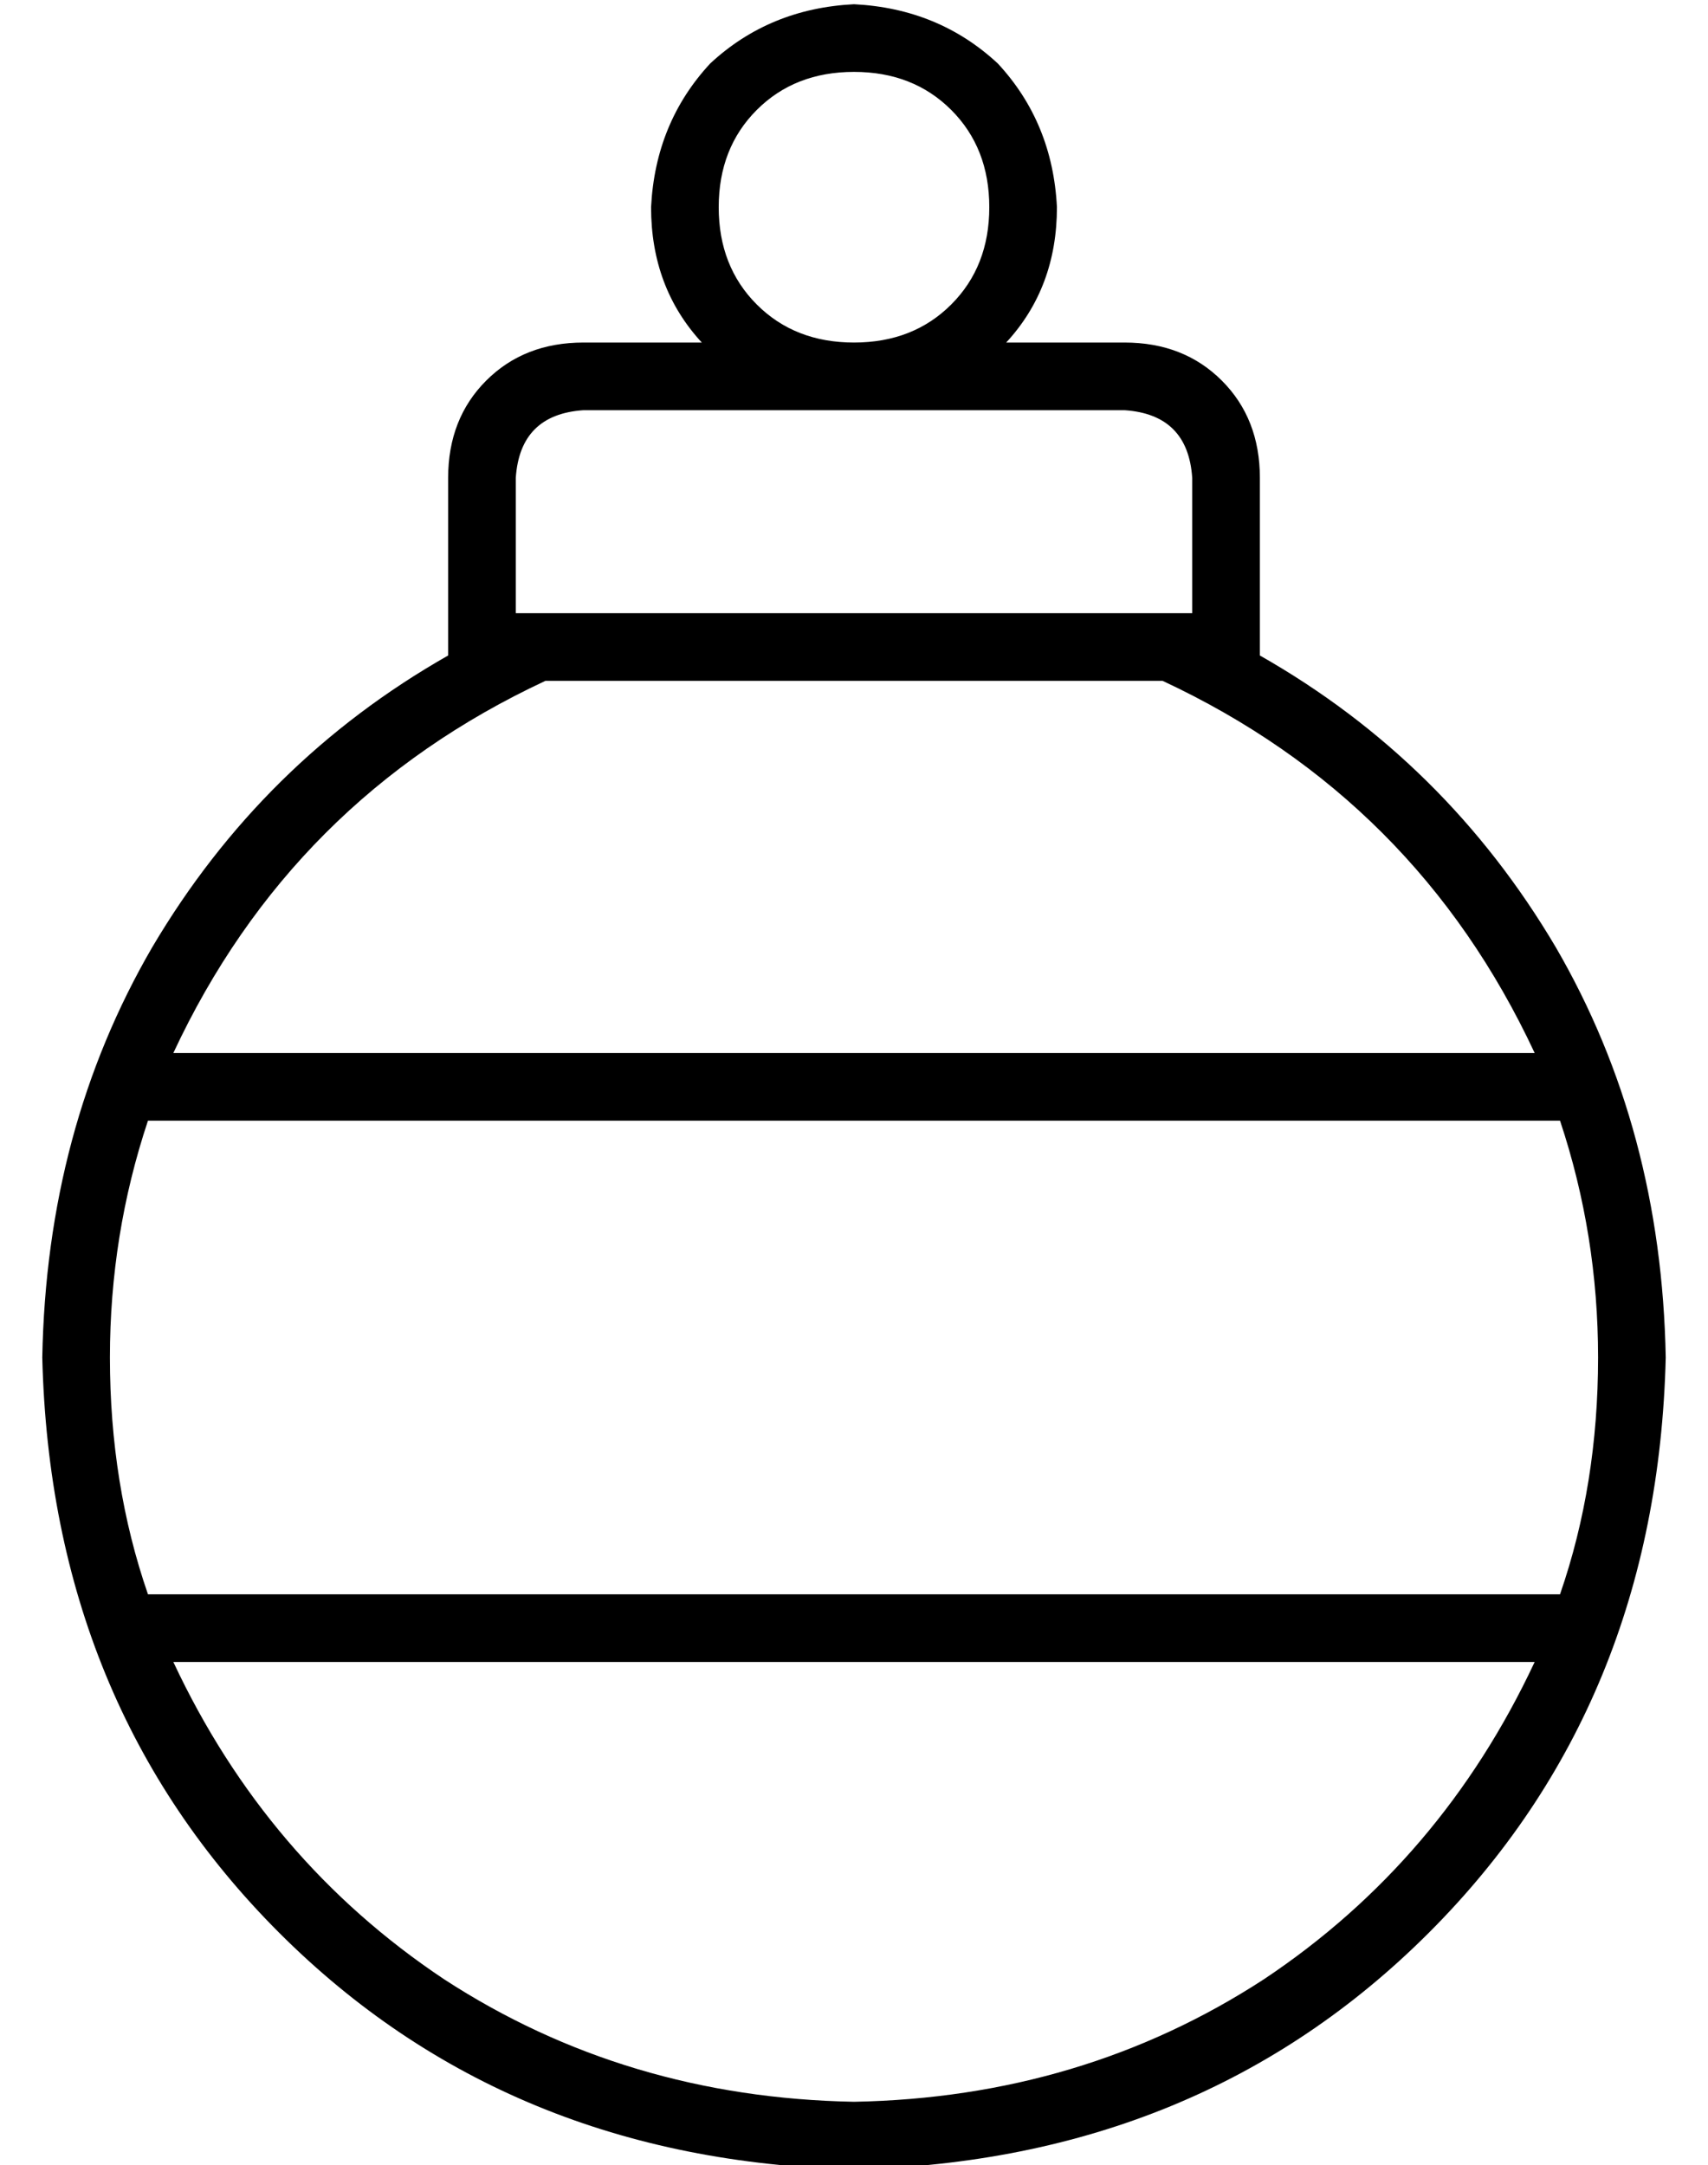 <?xml version="1.0" standalone="no"?>
<!DOCTYPE svg PUBLIC "-//W3C//DTD SVG 1.1//EN" "http://www.w3.org/Graphics/SVG/1.1/DTD/svg11.dtd" >
<svg xmlns="http://www.w3.org/2000/svg" xmlns:xlink="http://www.w3.org/1999/xlink" version="1.1" viewBox="-10 -40 404 512">
   <path fill="currentColor"
d="M192 -23q14 0 23 9v0v0q9 9 9 23t-9 23t-23 9t-23 -9t-9 -23t9 -23t23 -9v0zM228 41q12 -13 12 -32q-1 -20 -14 -34q-14 -13 -34 -14q-20 1 -34 14q-13 14 -14 34q0 19 12 32h-28v0q-14 0 -23 9t-9 23v32v0v10v0q-44 25 -70 69q-25 43 -26 97q2 82 56 136t136 56
q82 -2 136 -56t56 -136q-1 -54 -26 -97q-26 -44 -70 -69v-10v0v-32v0q0 -14 -9 -23t-23 -9h-28v0zM265 121q60 28 88 88h-322v0q28 -60 88 -88h146v0zM192 57h64h-64h64q15 1 16 16v32v0h-160v0v-32v0q1 -15 16 -16h64v0zM16 281q0 -29 9 -56h334v0q9 27 9 56q0 30 -9 56
h-334v0q-9 -26 -9 -56v0zM192 457q-54 -1 -97 -29v0v0q-42 -28 -64 -75h322v0q-22 47 -64 75q-43 28 -97 29v0z" />
</svg>
